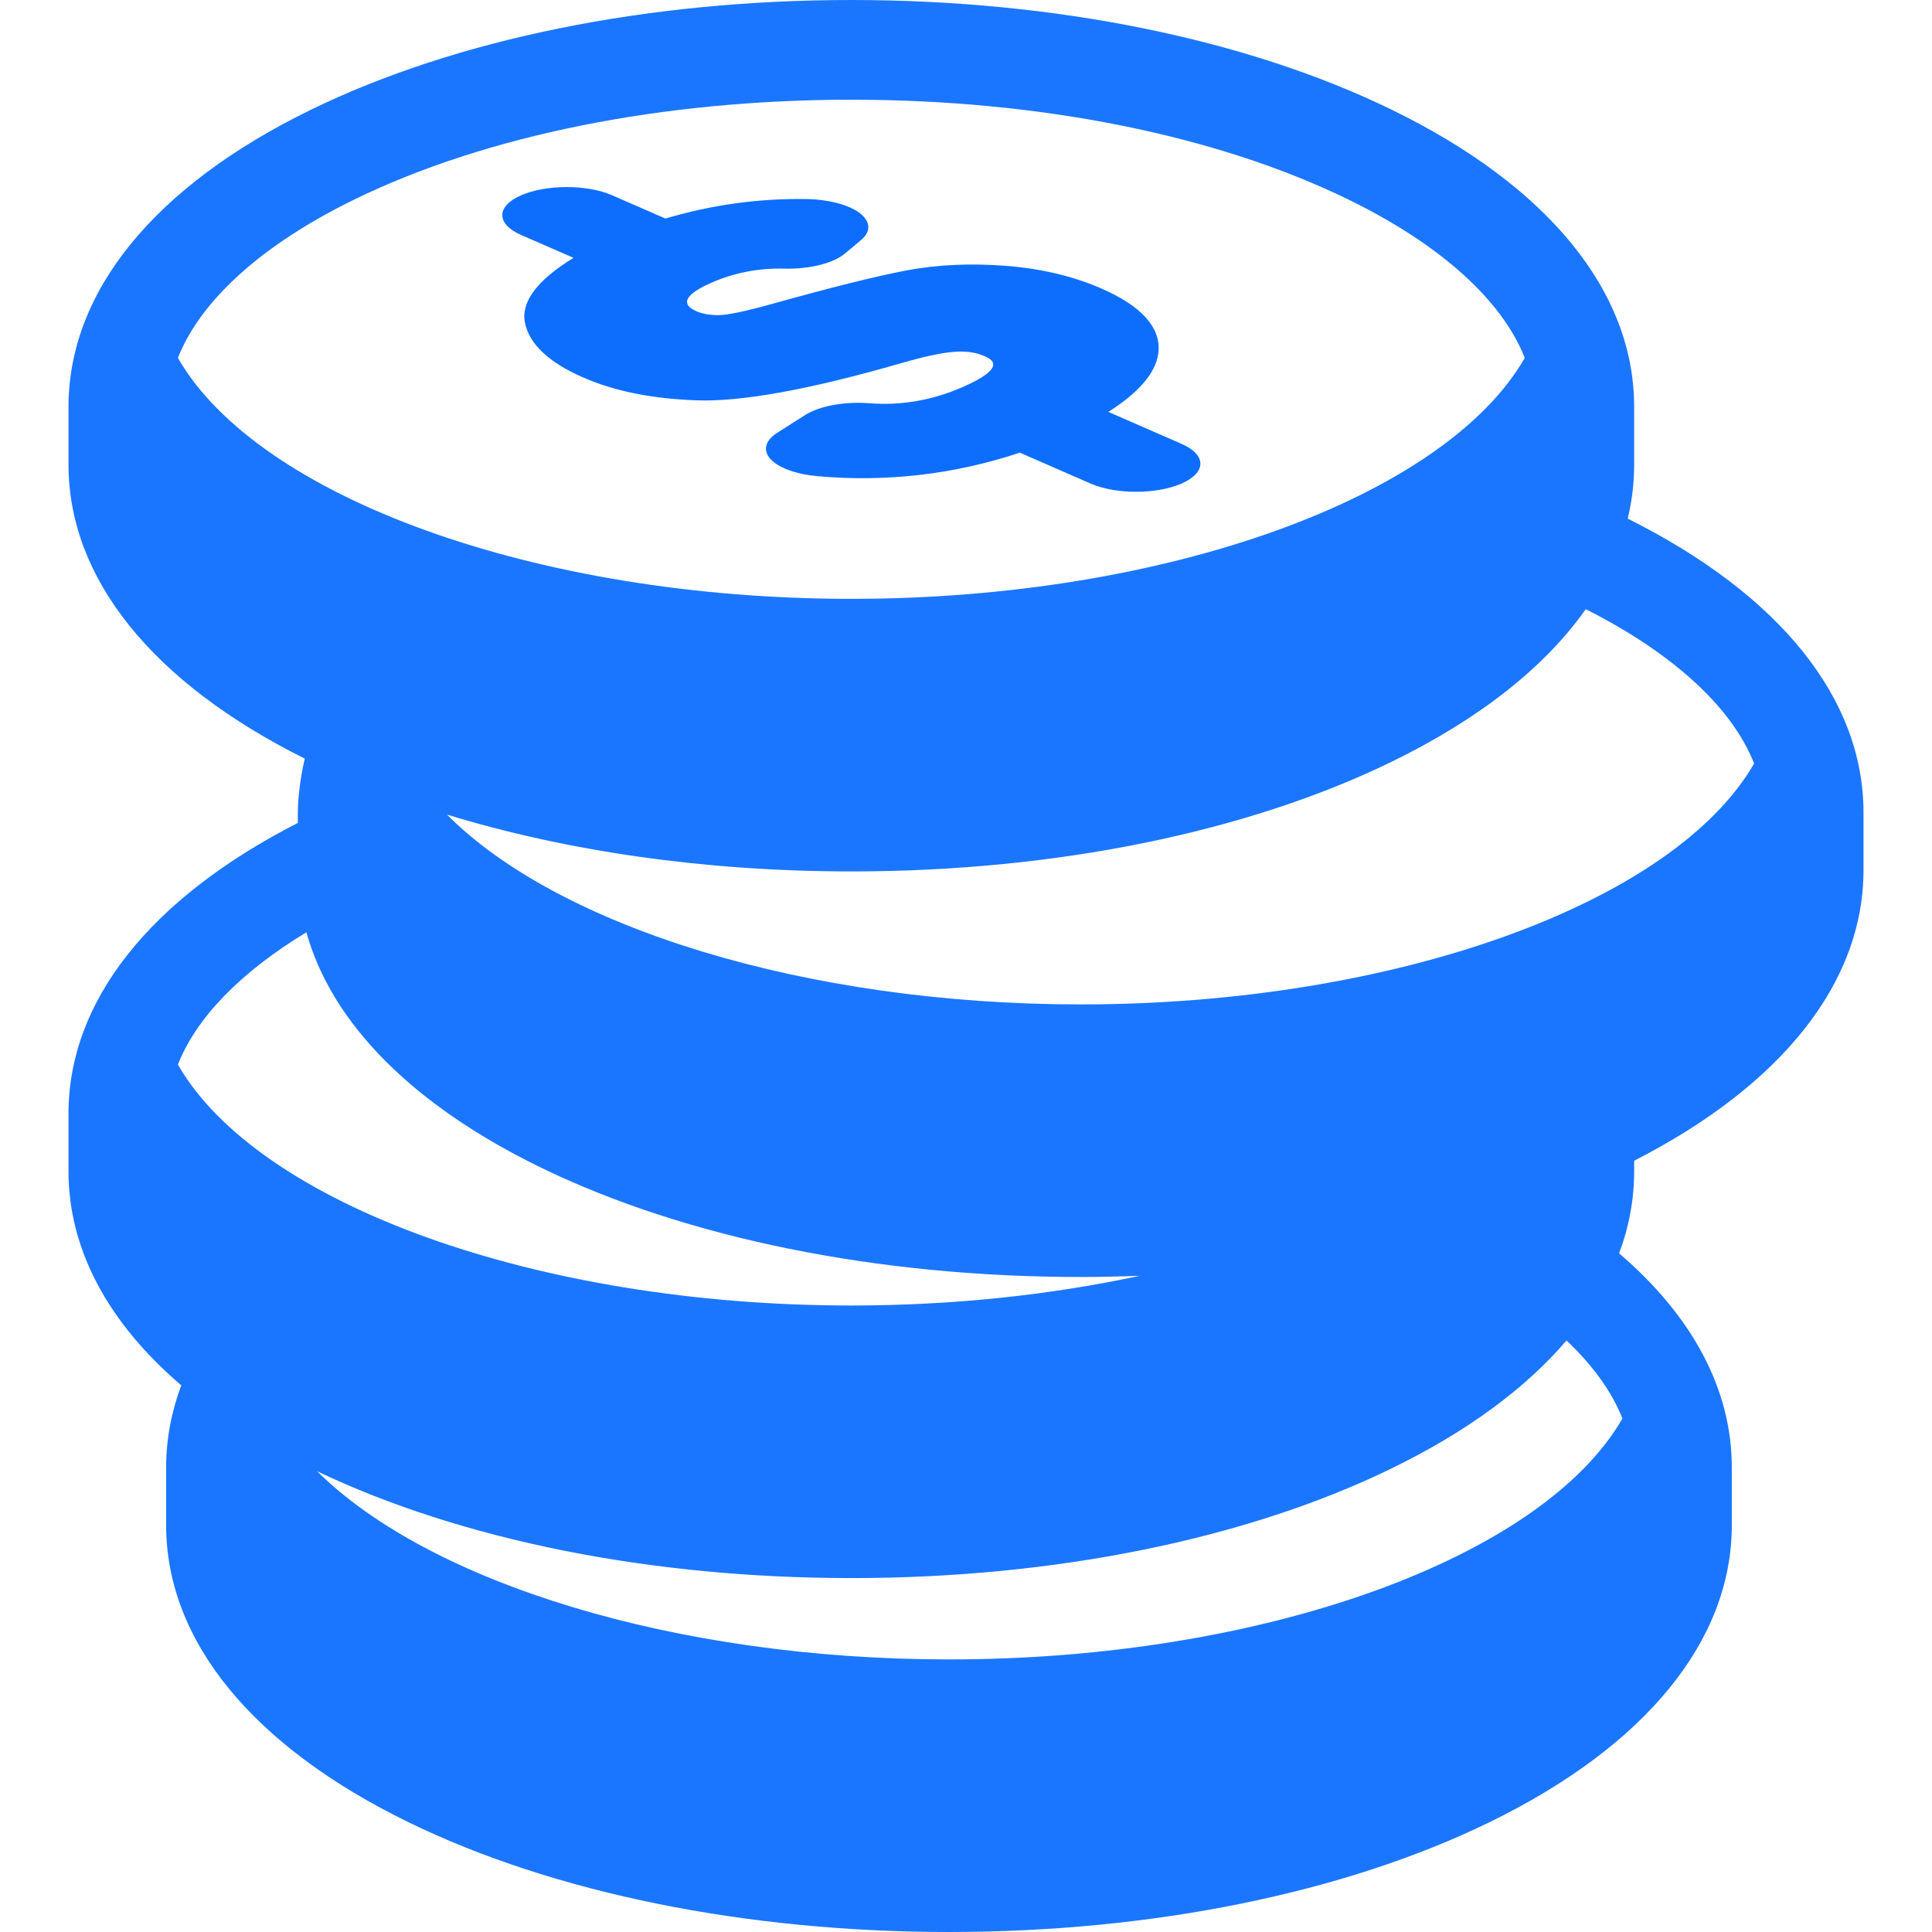 <?xml version="1.0" encoding="UTF-8" standalone="no"?>
<!-- Generator: Adobe Illustrator 18.0.0, SVG Export Plug-In . SVG Version: 6.00 Build 0)  -->

<svg
   xmlns:dc="http://purl.org/dc/elements/1.1/"
   xmlns:cc="http://creativecommons.org/ns#"
   xmlns:rdf="http://www.w3.org/1999/02/22-rdf-syntax-ns#"
   xmlns:svg="http://www.w3.org/2000/svg"
   xmlns="http://www.w3.org/2000/svg"
   xmlns:sodipodi="http://sodipodi.sourceforge.net/DTD/sodipodi-0.dtd"
   xmlns:inkscape="http://www.inkscape.org/namespaces/inkscape"
   version="1.1"
   id="Capa_1"
   x="0px"
   y="0px"
   viewBox="0 0 387.469 387.469"
   style="enable-background:new 0 0 387.469 387.469;"
   xml:space="preserve"
   sodipodi:docname="dollar-coin-stack-svgrepo-com-blue.svg"
   inkscape:version="0.92.4 (5da689c313, 2019-01-14)"><defs
   id="defs41" /><sodipodi:namedview
   pagecolor="#ffffff"
   bordercolor="#666666"
   borderopacity="1"
   objecttolerance="10"
   gridtolerance="10"
   guidetolerance="10"
   inkscape:pageopacity="0"
   inkscape:pageshadow="2"
   inkscape:window-width="1920"
   inkscape:window-height="1001"
   id="namedview39"
   showgrid="false"
   inkscape:zoom="0.60908099"
   inkscape:cx="-76.344525"
   inkscape:cy="193.7345"
   inkscape:window-x="2391"
   inkscape:window-y="-9"
   inkscape:window-maximized="1"
   inkscape:current-layer="g6" />
<g
   id="g6"
   style="fill:#b3b3b3">
	<path
   d="M104.515,47.127l10.508,4.585c-7.289,4.463-10.578,8.827-9.746,12.983c0.856,4.294,4.781,7.996,11.677,11.007   c6.352,2.773,13.836,4.274,22.883,4.59c8.921,0.309,22.683-2.2,40.919-7.464c4.53-1.311,8.081-2.074,10.547-2.264   c2.414-0.19,4.36,0.081,6.128,0.855c1.217,0.531,4.927,2.147-4.396,6.219c-6.056,2.643-12.327,3.731-18.635,3.235   c-4.991-0.389-10.045,0.531-12.915,2.356l-5.603,3.563c-2.449,1.556-2.945,3.546-1.33,5.296c1.612,1.75,5.131,3.028,9.364,3.408   c13.836,1.242,27.493-0.351,40.614-4.712l14.184,6.193c5.041,2.2,13.207,2.2,18.246,0.005c5.037-2.201,5.037-5.767,0-7.966   l-14.678-6.408c6.447-4.096,9.838-8.236,10.076-12.331c0.284-4.791-3.586-8.973-11.499-12.428   c-5.648-2.466-12.09-3.992-19.136-4.534c-7.047-0.547-13.727-0.242-19.842,0.905c-6.033,1.134-15.215,3.422-27.235,6.786   c-5.231,1.449-8.779,2.188-10.557,2.199c-1.699,0.009-3.222-0.26-4.402-0.777c-4.188-1.824-0.669-4.131,3.02-5.741   c4.58-1.999,9.467-2.943,14.522-2.81c5.068,0.134,9.848-1.049,12.199-3.011l3.25-2.711c2.056-1.714,1.946-3.77-0.287-5.444   c-2.231-1.671-6.276-2.727-10.708-2.793c-9.619-0.138-18.896,1.148-28.23,3.913l-10.694-4.667c-5.04-2.2-13.207-2.2-18.246,0   C99.479,41.362,99.479,44.928,104.515,47.127z"
   id="path2"
   style="fill:#0d6efd;fill-opacity:1" />
	<path
   d="M326.447,104.012c0.854-3.551,1.291-7.168,1.291-10.834V81.59c0-23.154-17.287-44.325-48.677-59.612   C249.96,7.805,211.49,0,170.738,0C129.986,0,91.517,7.805,62.415,21.978C31.025,37.265,13.738,58.436,13.738,81.59v11.588   c0,22.833,16.82,43.733,47.387,58.968c-0.848,3.534-1.395,7.938-1.395,10.782v2.114c-29.688,15.173-45.992,35.786-45.992,58.27   V234.9c0,15.613,7.871,30.321,22.616,42.936c-1.995,5.332-3.035,10.833-3.035,16.455v11.588c0,23.154,17.287,44.325,48.677,59.612   c29.102,14.173,67.571,21.978,108.323,21.978c40.752,0,79.222-7.805,108.323-21.978c31.39-15.287,48.677-36.458,48.677-59.612   v-11.588c0-15.61-7.864-30.316-22.603-42.929c1.993-5.333,3.021-10.839,3.021-16.462v-2.114   c29.688-15.173,45.992-35.786,45.992-58.271v-11.588C373.73,140.121,356.948,119.243,326.447,104.012z M35.679,71.784   c4.547-11.561,16.932-22.786,35.493-31.825C97.6,27.088,132.96,20,170.738,20c37.778,0,73.139,7.088,99.566,19.959   c18.562,9.039,30.946,20.265,35.493,31.825c-16.064,27.942-71.876,48.316-135.06,48.316S51.742,99.727,35.679,71.784z    M35.679,213.507c3.697-9.399,12.601-18.569,25.769-26.53c5.073,18.229,21.303,34.656,46.96,47.151   c29.102,14.173,67.571,21.978,108.323,21.978c3.983,0,7.938-0.097,11.871-0.244c-17.791,3.826-37.438,5.962-57.863,5.962   C107.555,261.823,51.742,241.449,35.679,213.507z M325.379,284.485c-16.064,27.942-71.876,48.316-135.06,48.316   c-54.888,0-104.183-15.383-126.718-37.738c28.959,13.815,66.928,21.427,107.137,21.427c40.752,0,79.222-7.805,108.323-21.978   c15.078-7.344,26.892-16.047,35.109-25.674C319.473,273.861,323.275,279.135,325.379,284.485z M216.73,201.439   c-55.166,0-104.709-15.532-127.088-38.071c24.167,7.414,52.041,11.4,81.096,11.4c40.752,0,79.222-7.805,108.323-21.977   c17.622-8.582,30.798-19.019,38.967-30.619c17.591,8.885,29.359,19.757,33.762,30.951   C335.727,181.064,279.914,201.439,216.73,201.439z"
   id="path4"
   style="fill:#0d6eff;fill-opacity:0.941" />
</g>
<g
   id="g8">
</g>
<g
   id="g10">
</g>
<g
   id="g12">
</g>
<g
   id="g14">
</g>
<g
   id="g16">
</g>
<g
   id="g18">
</g>
<g
   id="g20">
</g>
<g
   id="g22">
</g>
<g
   id="g24">
</g>
<g
   id="g26">
</g>
<g
   id="g28">
</g>
<g
   id="g30">
</g>
<g
   id="g32">
</g>
<g
   id="g34">
</g>
<g
   id="g36">
</g>
</svg>